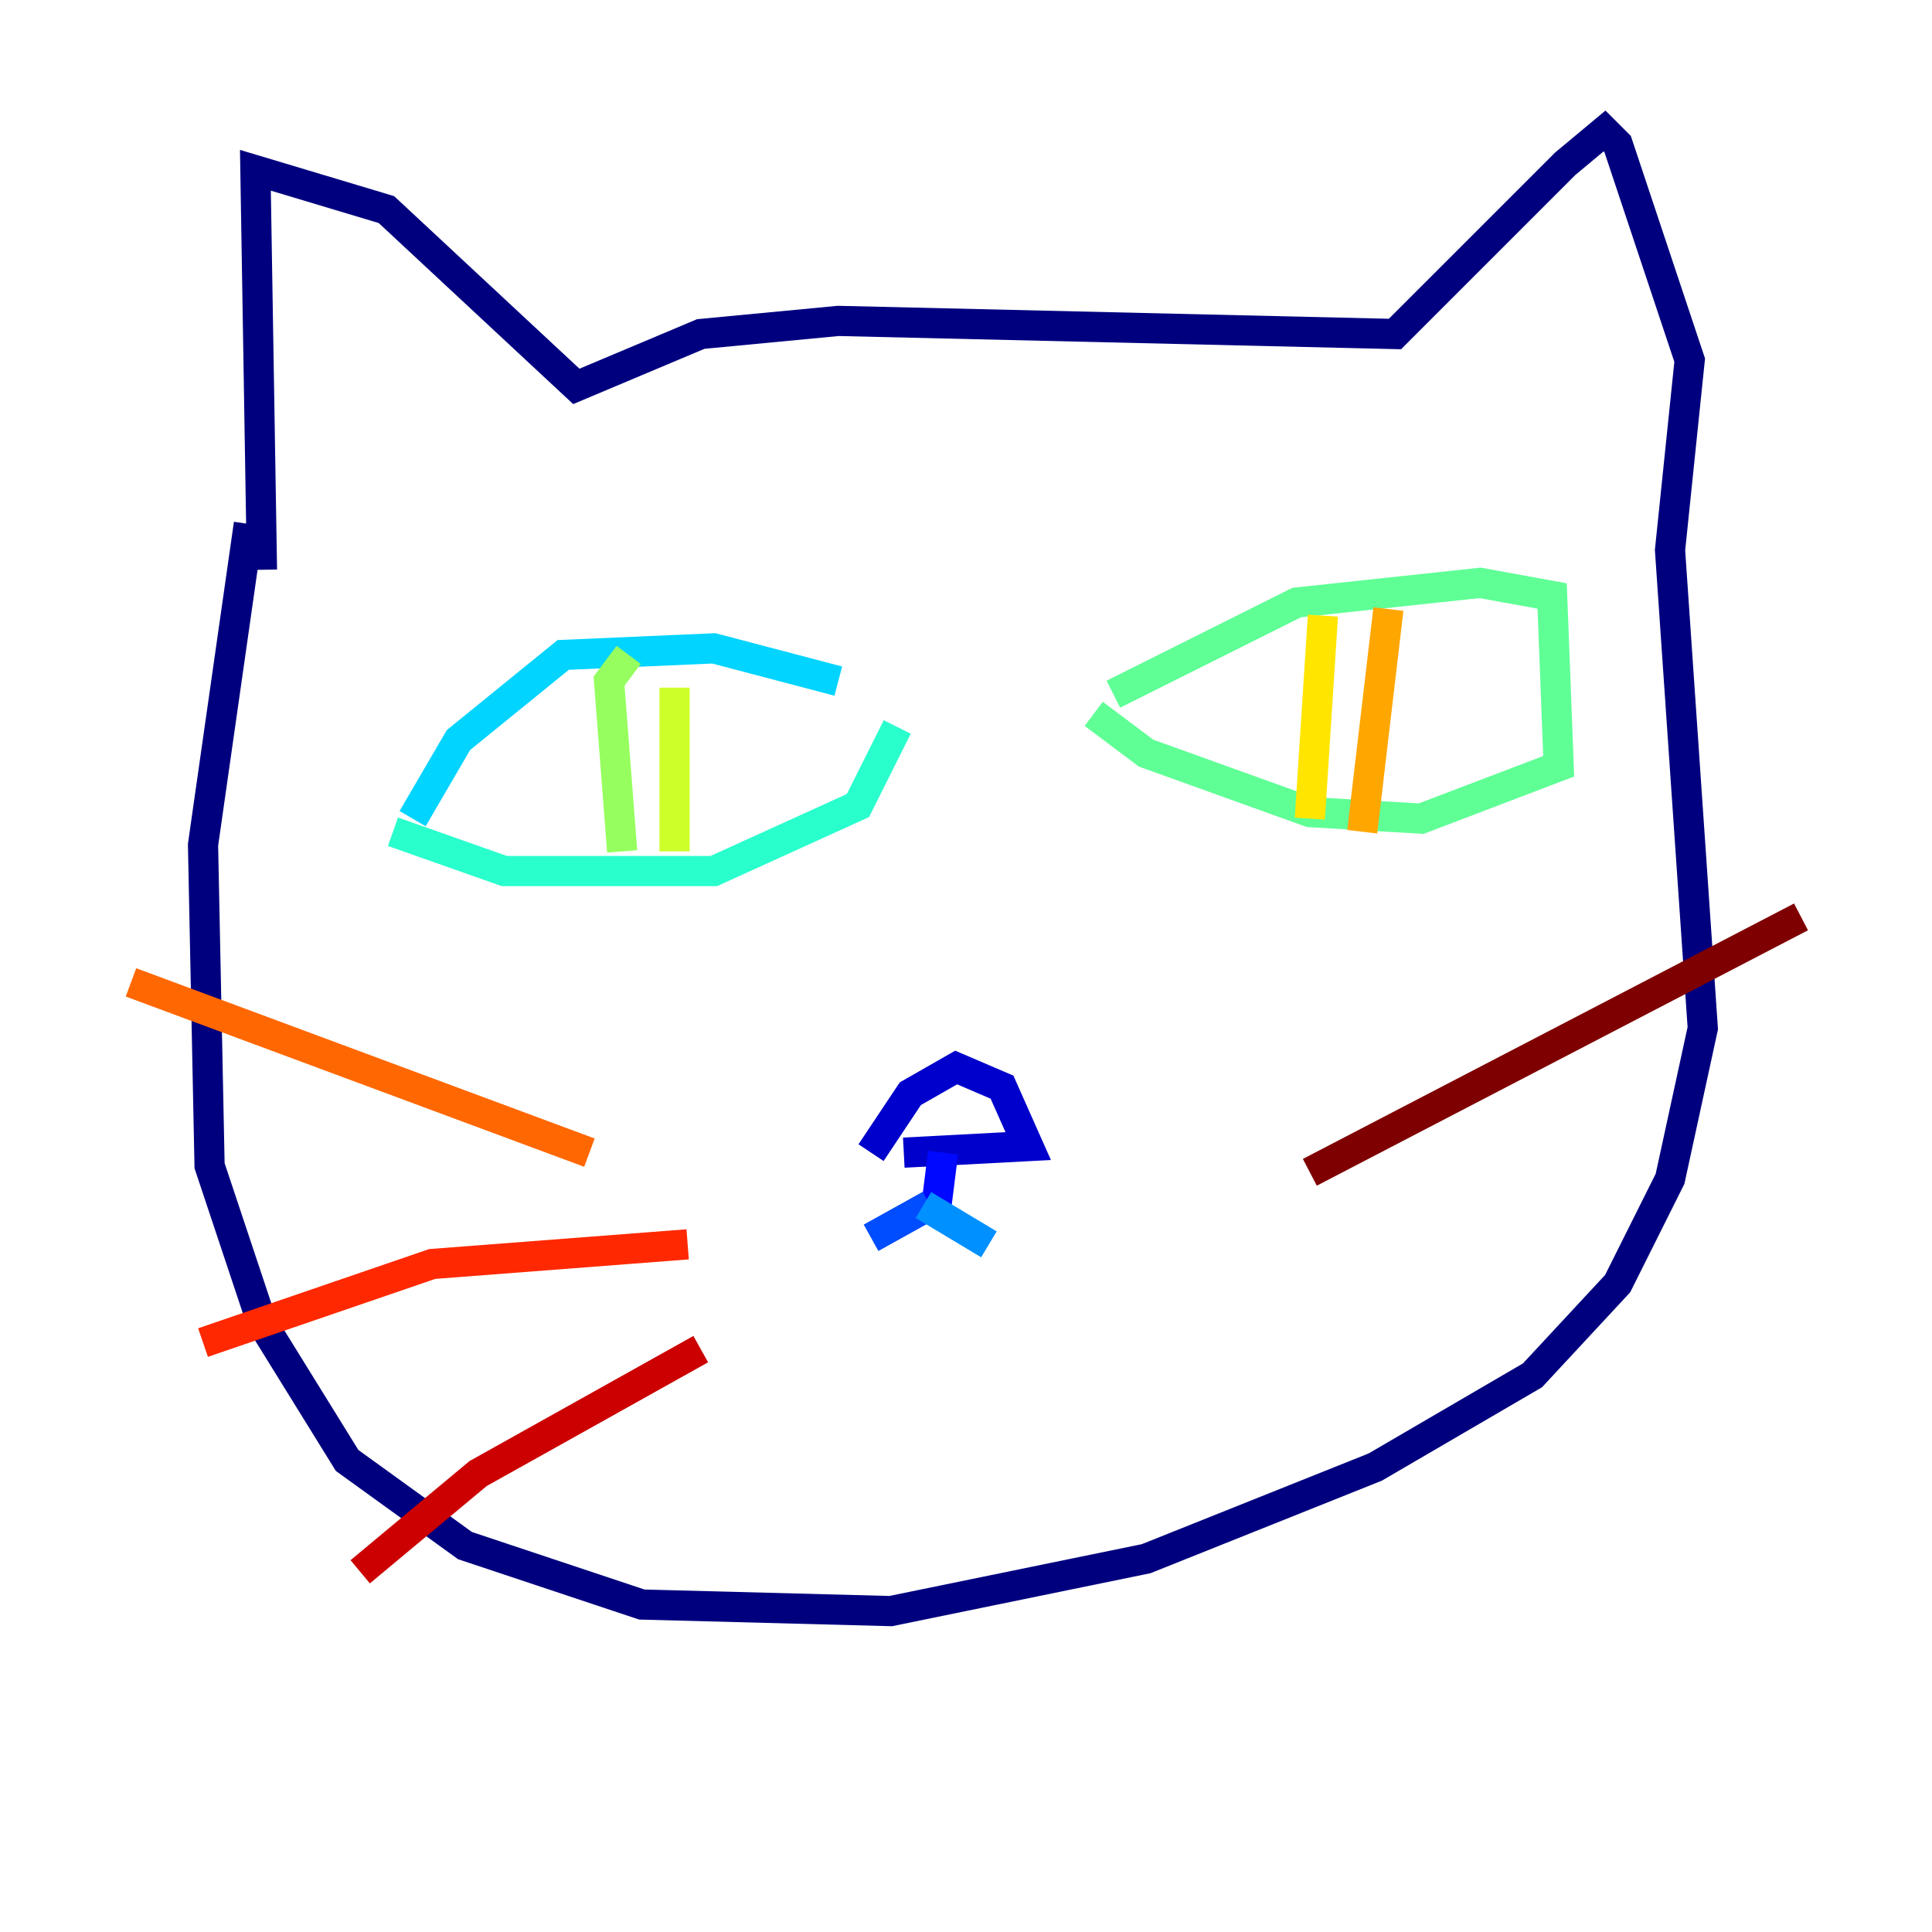 <?xml version="1.0" encoding="utf-8" ?>
<svg baseProfile="tiny" height="128" version="1.2" viewBox="0,0,128,128" width="128" xmlns="http://www.w3.org/2000/svg" xmlns:ev="http://www.w3.org/2001/xml-events" xmlns:xlink="http://www.w3.org/1999/xlink"><defs /><polyline fill="none" points="17.356,37.749 16.922,11.281 25.6,13.885 38.183,25.6 46.427,22.129 55.539,21.261 92.42,22.129 103.702,10.848 106.305,8.678 107.173,9.546 111.946,23.864 110.644,36.447 112.814,68.122 110.644,78.102 107.173,85.044 101.532,91.119 91.119,97.193 75.932,103.268 59.01,106.739 42.522,106.305 30.807,102.4 22.997,96.759 17.356,87.647 13.885,77.234 13.451,55.973 16.488,34.712" stroke="#00007f" stroke-width="2" /><polyline fill="none" points="57.709,76.366 60.312,72.461 63.349,70.725 66.386,72.027 68.122,75.932 59.878,76.366" stroke="#0000cc" stroke-width="2" /><polyline fill="none" points="62.481,76.366 62.047,79.837" stroke="#0008ff" stroke-width="2" /><polyline fill="none" points="61.614,79.837 57.709,82.007" stroke="#004cff" stroke-width="2" /><polyline fill="none" points="61.18,79.837 65.519,82.441" stroke="#0090ff" stroke-width="2" /><polyline fill="none" points="55.539,45.125 47.295,42.956 37.315,43.39 30.373,49.031 27.336,54.237" stroke="#00d4ff" stroke-width="2" /><polyline fill="none" points="26.034,55.105 33.41,57.709 47.295,57.709 56.841,53.37 59.444,48.163" stroke="#29ffcd" stroke-width="2" /><polyline fill="none" points="73.763,45.993 85.912,39.919 98.061,38.617 102.834,39.485 103.268,50.766 94.156,54.237 86.78,53.803 75.932,49.898 72.461,47.295" stroke="#5fff96" stroke-width="2" /><polyline fill="none" points="41.654,43.39 40.352,45.125 41.22,56.407" stroke="#96ff5f" stroke-width="2" /><polyline fill="none" points="44.691,45.559 44.691,56.407" stroke="#cdff29" stroke-width="2" /><polyline fill="none" points="87.647,40.786 86.78,54.237" stroke="#ffe500" stroke-width="2" /><polyline fill="none" points="91.986,40.352 90.251,55.105" stroke="#ffa600" stroke-width="2" /><polyline fill="none" points="39.051,76.366 8.678,65.085" stroke="#ff6700" stroke-width="2" /><polyline fill="none" points="45.559,82.441 28.637,83.742 13.451,88.949" stroke="#ff2800" stroke-width="2" /><polyline fill="none" points="46.427,89.383 31.675,97.627 23.864,104.136" stroke="#cc0000" stroke-width="2" /><polyline fill="none" points="86.78,77.668 119.322,60.746" stroke="#7f0000" stroke-width="2" /></svg>
